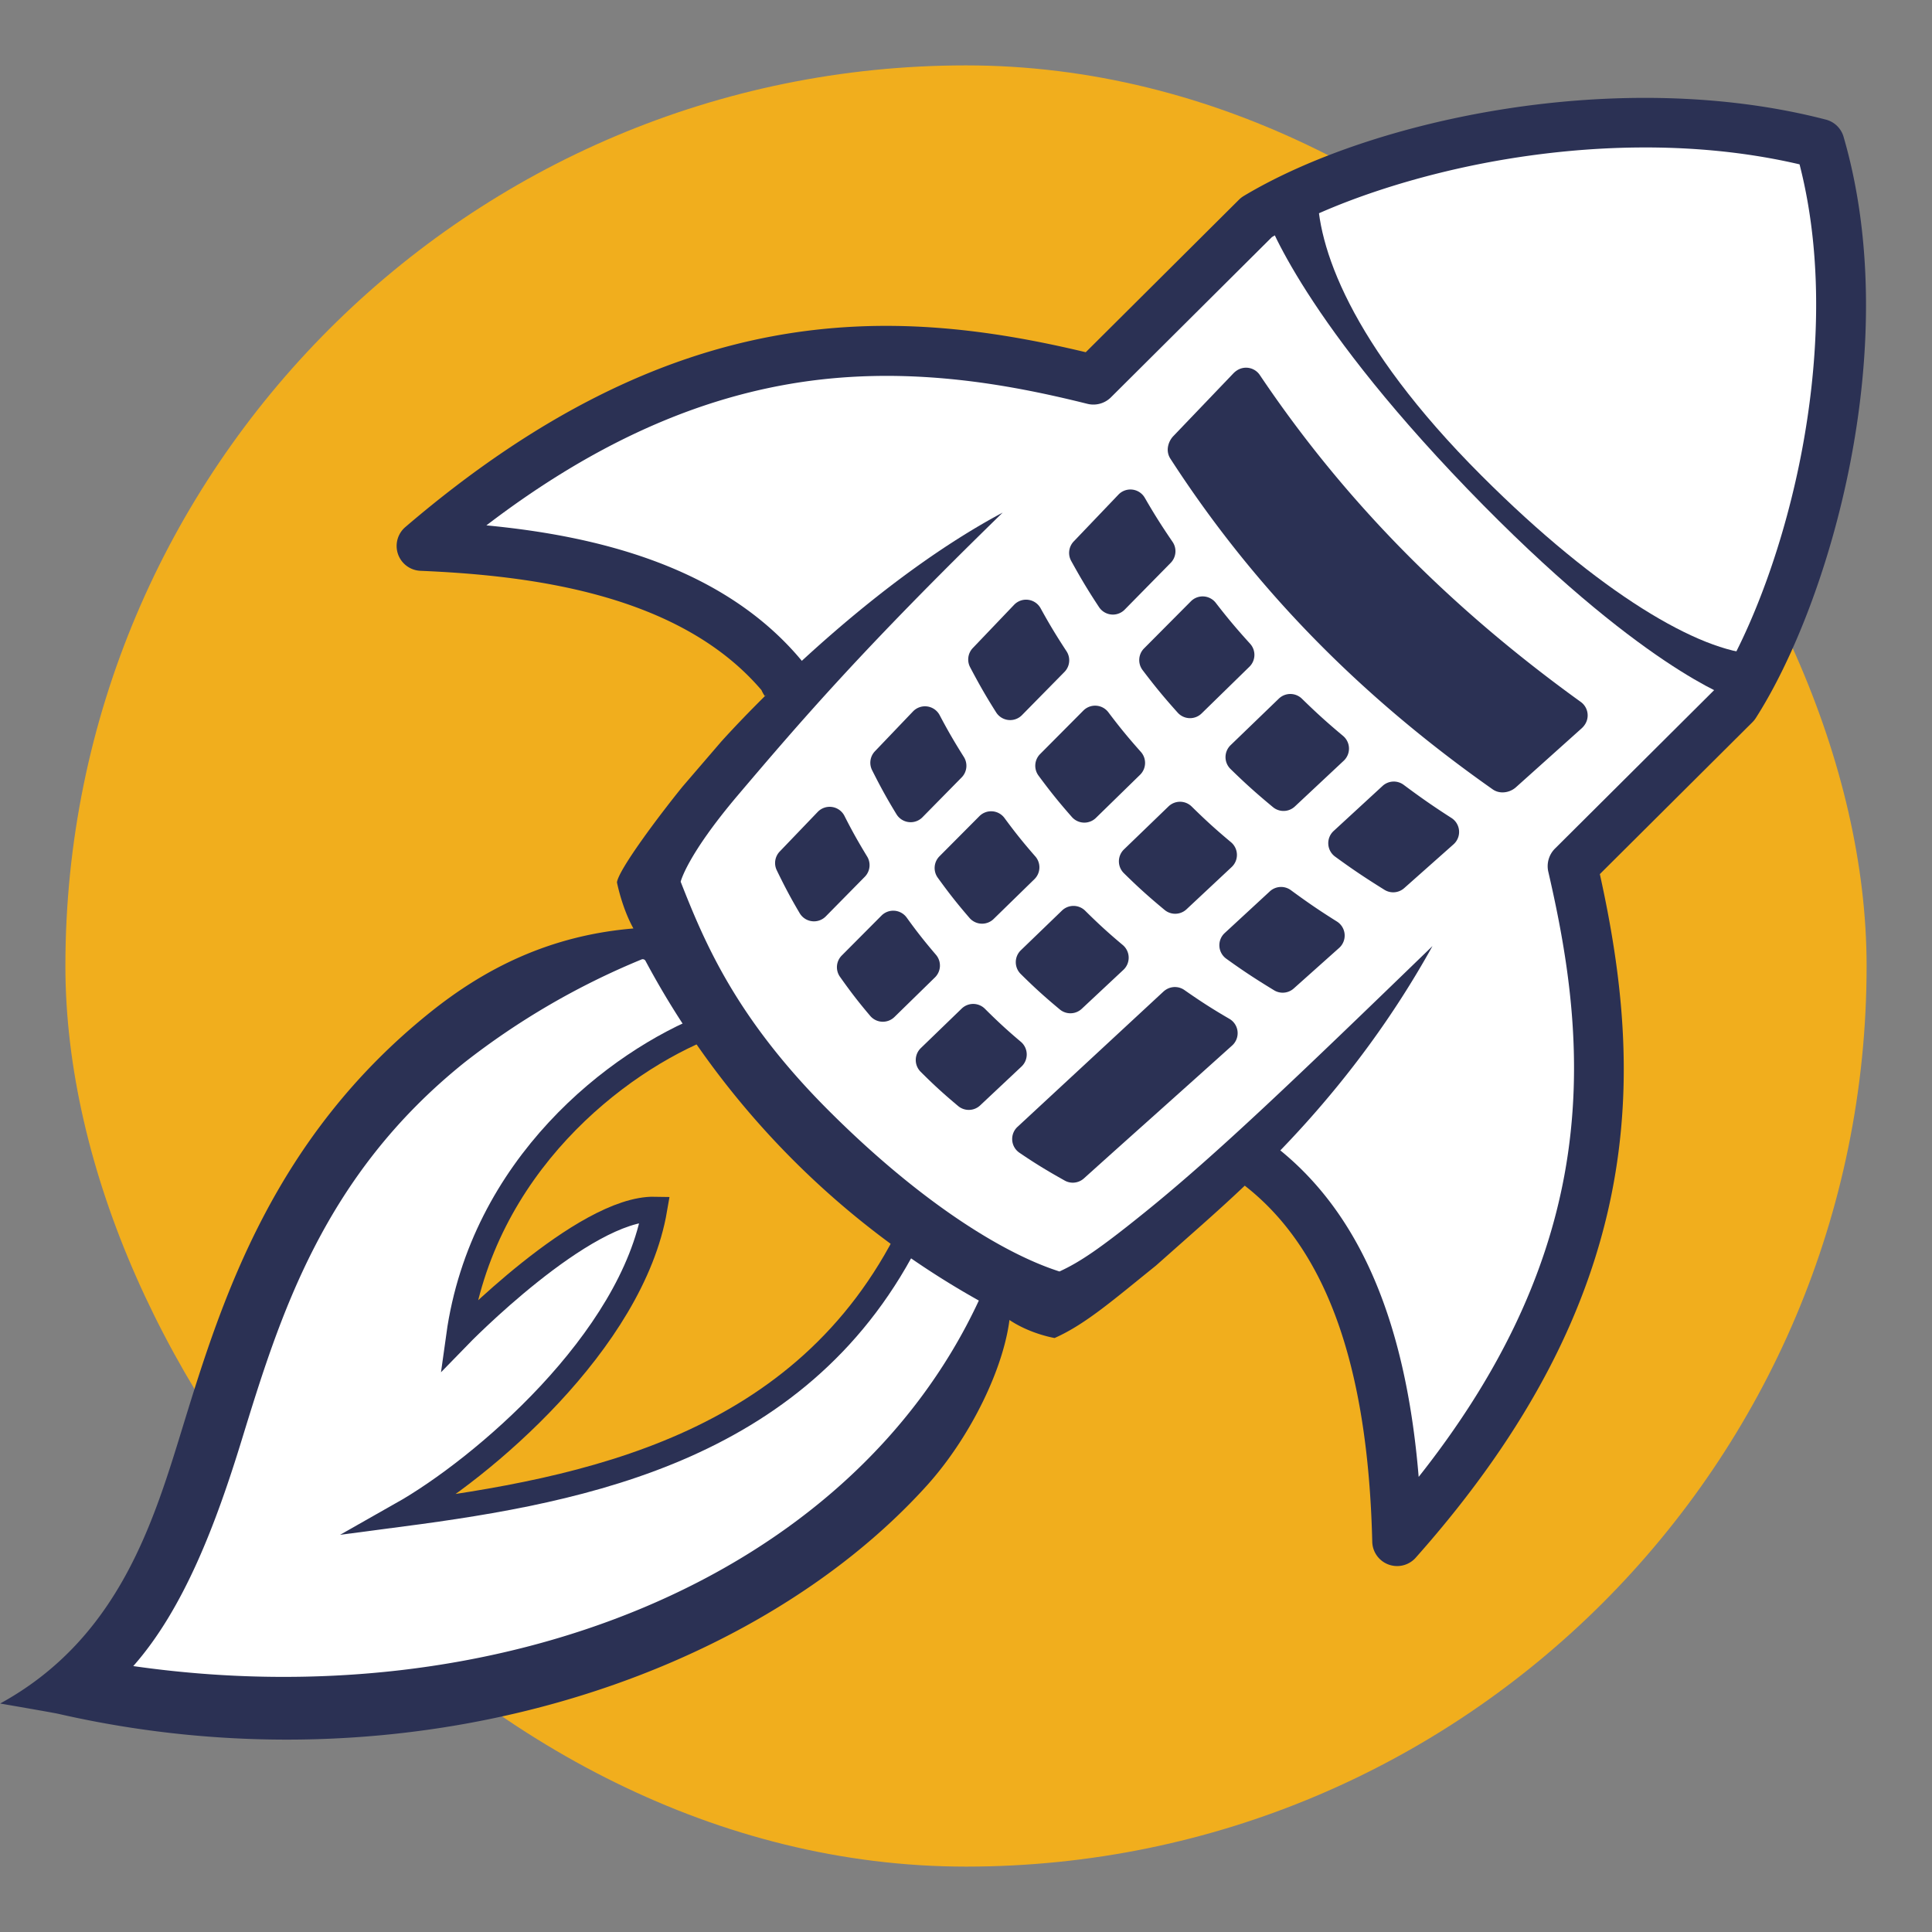 <?xml version="1.0" encoding="UTF-8" standalone="no"?>
<svg width="512" height="512" viewBox="0 0 295.45 295.45" xmlns="http://www.w3.org/2000/svg" xmlns:svg="http://www.w3.org/2000/svg">
  <rect x="0" y="0" width="295.45" height="295.45" fill="#808080" stroke="none"/>
  <g aria-label="Logo: A rocket with a calculator painted on it">
    <rect style="fill: #f1ae1d;" x="10" y="10" width="275.45" height="275.45" rx="137.725" />
    <path style="fill: #fff;" d="M278.272,21.975c-31.958,-8.294,-68.763,0.839,-86.118,11.256l-24.948,24.835c-29.582,-7.376,-62.227,-9.275,-102.751,25.425c18.053,0.768,42.11,3.904,55.45,20.254c-0.115,0.113,0.18,0.542,0.18,0.542l1.21,1.237a50.423,50.423,0,0,0,-18.984,27.49a48.211,48.211,0,0,0,-1.555,9.386a90.015,90.015,0,0,0,-25.948,10.931a93.534,93.534,0,0,0,-21.842,18.728a90.315,90.315,0,0,0,-14.987,24.641c-3.88,9.54,-6.413,19.543,-9.473,29.358c-3.004,9.636,-6.589,19.316,-12.577,27.54q-1.114,1.531,-2.329,2.983a0.961,0.961,0,0,0,0.47,1.565a150.863,150.863,0,0,0,33.21,3.369a153.023,153.023,0,0,0,32.981,-3.935a143.767,143.767,0,0,0,31.232,-11.016c9.419,-4.65,18.24,-10.651,24.915,-18.859c6.756,-8.309,11.257,-18.135,15.398,-27.931q0.527,-1.247,1.048,-2.496a11.184,11.184,0,0,0,7.628,2.27a17.676,17.676,0,0,0,9.603,-3.928a105.156,105.156,0,0,0,8.977,-8.192q4.863,-4.65,9.725,-9.301l1.823,-1.743l1.332,1.362c18.213,13.522,21.283,40.11,21.711,57.938c35.625,-40.079,33.714,-73.422,26.828,-103.224l24.825,-24.714c11.618,-18.164,21.588,-56.14,12.967,-85.772z" />
    <path style="fill: #f1ae1d;" d="M139.285,188.401c-16.214,33.001,-49.601,39.439,-77.834,43.15c12.222,-6.915,28.985,-16.598,38.682,-46.643c-19.584,1.64,-30.012,19.455,-30.012,19.455c2.671,-19.941,24.187,-42.012,38.256,-47.498c10.571,14.893,30.908,31.535,30.908,31.535z" />
    <path style="fill: none;stroke: #2b3154;stroke-miterlimit: 10;stroke-width: 3.803px;" d="M139.285,188.401c-16.214,33.001,-49.601,39.439,-77.834,43.15c12.222,-6.915,35.206,-26.417,38.682,-46.643c-10.911,-0.219,-30.012,19.455,-30.012,19.455c3.613,-26.039,24.187,-42.012,38.256,-47.498c10.571,14.893,30.908,31.535,30.908,31.535z" />
    <path style="fill: #2b3154;" d="M213.652,239.489a3.803,3.803,0,0,1,-3.801,-3.712c-0.659,-27.402,-7.259,-45.385,-20.177,-54.977l4.534,-6.107c13.241,9.83,20.72,26.617,22.741,51.161c12.113,-15.307,19.438,-30.53,22.318,-46.317c3.183,-17.449,0.526,-33.155,-2.492,-46.22a3.803,3.803,0,0,1,1.022,-3.551l24.524,-24.415c5.759,-9.151,10.726,-22.897,13.318,-36.883c2.074,-11.187,3.612,-27.583,-0.444,-43.335c-16.969,-3.961,-33.645,-2.652,-44.835,-0.795c-13.642,2.262,-26.998,6.708,-35.855,11.921l-24.614,24.501a3.801,3.801,0,0,1,-3.603,0.995c-12.05,-3.003,-28.133,-6.061,-45.701,-3.009c-15.561,2.704,-30.749,9.793,-46.205,21.597c16.678,1.586,36.413,6.218,48.472,20.998a3.805,3.805,0,0,1,0.609,3.754a3.412,3.412,0,0,0,-0.24,-2.959l-6.273,4.302a5.367,5.367,0,0,1,-0.501,-0.901c-12.708,-14.893,-35.797,-17.551,-52.153,-18.247a3.803,3.803,0,0,1,-2.312,-6.688c40.927,-35.045,74.214,-33.875,104.054,-26.738l23.435,-23.328a3.803,3.803,0,0,1,0.726,-0.566c19.611,-11.772,57.48,-19.865,89.03,-11.677a3.802,3.802,0,0,1,2.696,2.619c9.367,32.196,-2.206,71.359,-13.415,88.884a3.842,3.842,0,0,1,-0.521,0.646l-23.334,23.23c6.772,30.562,7.533,64.386,-28.159,104.54a3.803,3.803,0,0,1,-2.843,1.277z" />
    <path style="fill: #2b3154;" d="M20.381,254.784c7.765,-8.785,12.679,-21.868,16.549,-34.462c5.829,-18.972,12.436,-40.477,34.131,-57.866a114.58,114.58,0,0,1,27.019,-15.721a0.483,0.483,0,0,1,0.614,0.171a129.419,129.419,0,0,0,50.994,51.98c-19.906,42.771,-73.839,63.85,-129.307,55.899zm84.028,-134.529c-3.519,4.334,-9.782,12.666,-10.062,14.675c0,0,1.234,6.411,4.294,9.498s-1.032,-2.5,-1.032,-2.5c-13.632,0.961,-23.75,6.413,-31.805,12.869c-23.907,19.162,-31.767,43.58,-37.679,62.82c-4.542,14.784,-9.775,32.848,-28.103,42.893c0,0,8.09,1.391,8.883,1.573c53.641,12.262,106.138,-5.343,132.84,-34.912c6.704,-7.423,12.036,-18.36,12.726,-26.231c0,0,-5.419,-4.082,-2.013,-0.647s8.817,4.323,8.817,4.323c4.737,-2.102,9.028,-5.872,15.481,-11.06l6.954,-6.163c7.937,-7.069,23.161,-20.715,35.353,-42.716c-21.057,20.383,-33.042,31.873,-43.962,40.695c-6.969,5.629,-9.969,7.634,-13.081,9.068c-8.761,-2.793,-21.485,-10.798,-35.313,-24.627c-14.111,-14.111,-18.923,-25.568,-22.615,-34.975c0,0,0.915,-4.006,8.846,-13.346c9.539,-11.235,18.973,-22.231,40.4,-43.105c-18.409,9.821,-35.871,27.104,-43.008,34.981z" />
    <path style="fill: #2b3154;" d="M268.485,100.017c-8.531,-0.358,-23.816,-9.17,-41.945,-27.299c-20.207,-20.207,-25.2,-35.284,-25.05,-43.591c0.067,-3.715,-8.078,3.25,-8.078,3.25s4.668,15.102,30.996,42.397s40.527,32.019,40.527,32.019c1.197,-0.767,7.757,-6.599,3.55,-6.776z" />
    <path style="fill: #2b3154;" d="
          M229.776,121.176a2.742,2.742,0,0,1,-0.746,-0.102a2.543,2.543,0,0,1,-0.764,-0.365c-20.472,-14.396,-36.593,-30.936,-49.286,-50.566a2.536,2.536,0,0,1,-0.396,-1.606a3.152,3.152,0,0,1,0.857,-1.855l9.159,-9.571a3.174,3.174,0,0,1,0.615,-0.501a2.537,2.537,0,0,1,3.441,0.74c12.818,19.071,28.874,35.423,49.083,49.992a2.536,2.536,0,0,1,0.713,3.325a2.97,2.97,0,0,1,-0.586,0.718l-10.047,9.01a3.111,3.111,0,0,1,-2.044,0.781z

          m-59.59,-27.192c-0.081,0,-0.163,-0.004,-0.245,-0.012a2.538,2.538,0,0,1,-1.871,-1.127c-1.623,-2.458,-2.698,-4.241,-4.259,-7.067a2.536,2.536,0,0,1,0.436,-3.029l6.789,-7.109a2.535,2.535,0,0,1,4.03,0.485c1.42,2.462,2.532,4.226,4.248,6.741a2.537,2.537,0,0,1,-0.289,3.211l-7.032,7.15a2.533,2.533,0,0,1,-1.807,0.758z

          m-15.709,16.134a2.611,2.611,0,0,1,-0.269,-0.014a2.536,2.536,0,0,1,-1.873,-1.164c-1.501,-2.369,-2.543,-4.176,-3.98,-6.906a2.536,2.536,0,0,1,0.41,-2.932l6.315,-6.612a2.535,2.535,0,0,1,4.056,0.531c1.315,2.394,2.35,4.113,3.959,6.568a2.535,2.535,0,0,1,-0.314,3.167l-6.497,6.605a2.536,2.536,0,0,1,-1.808,0.758z
          m-15.218,15.617a2.539,2.539,0,0,1,-2.163,-1.213c-1.413,-2.312,-2.39,-4.076,-3.731,-6.74a2.535,2.535,0,0,1,0.431,-2.892l5.824,-6.095a2.536,2.536,0,0,1,4.077,0.571c1.213,2.305,2.215,4.037,3.699,6.391a2.534,2.534,0,0,1,-0.337,3.13l-5.992,6.091a2.533,2.533,0,0,1,-1.807,0.758z
          m-14.784,15.16a2.593,2.593,0,0,1,-0.309,-0.019a2.535,2.535,0,0,1,-1.874,-1.227c-1.326,-2.243,-2.244,-3.962,-3.507,-6.566a2.536,2.536,0,0,1,0.451,-2.862l5.811,-6.059a2.536,2.536,0,0,1,4.092,0.61c1.123,2.221,2.064,3.904,3.468,6.211a2.535,2.535,0,0,1,-0.359,3.098l-5.967,6.058a2.534,2.534,0,0,1,-1.807,0.756z

          m57.511,-31.071c-0.028,0,-0.055,-0.001,-0.083,-0.001a2.535,2.535,0,0,1,-1.804,-0.841c-2.091,-2.329,-3.445,-3.972,-5.367,-6.507a2.535,2.535,0,0,1,0.223,-3.319l7.163,-7.203a2.535,2.535,0,0,1,3.803,0.236c1.822,2.356,3.197,3.992,5.25,6.253a2.535,2.535,0,0,1,-0.105,3.518l-7.31,7.142a2.534,2.534,0,0,1,-1.772,0.722z
          m-16.166,15.976c-0.032,0,-0.064,-0.001,-0.096,-0.002a2.535,2.535,0,0,1,-1.808,-0.859c-1.965,-2.233,-3.301,-3.89,-5.102,-6.329a2.536,2.536,0,0,1,0.242,-3.294l6.617,-6.654a2.536,2.536,0,0,1,3.823,0.262c1.719,2.283,3.02,3.868,4.971,6.059a2.535,2.535,0,0,1,-0.122,3.5l-6.753,6.595a2.536,2.536,0,0,1,-1.772,0.722z
          m-15.638,15.454c-0.036,0,-0.072,-0.001,-0.108,-0.002a2.535,2.535,0,0,1,-1.811,-0.876c-1.866,-2.162,-3.137,-3.772,-4.856,-6.154a2.537,2.537,0,0,1,0.259,-3.272l6.107,-6.139a2.535,2.535,0,0,1,3.84,0.287c1.622,2.207,2.855,3.743,4.712,5.87a2.535,2.535,0,0,1,-0.139,3.481l-6.233,6.084a2.536,2.536,0,0,1,-1.771,0.721z
          m-15.173,14.995c-0.04,0,-0.079,-0.001,-0.119,-0.003a2.535,2.535,0,0,1,-1.816,-0.894c-1.777,-2.098,-2.987,-3.663,-4.623,-5.979a2.535,2.535,0,0,1,0.274,-3.251l6.077,-6.107a2.535,2.535,0,0,1,3.855,0.307c1.526,2.119,2.739,3.66,4.473,5.685a2.536,2.536,0,0,1,-0.154,3.463l-6.195,6.056a2.534,2.534,0,0,1,-1.772,0.722z

          m61.274,-32.235a2.53,2.53,0,0,1,-1.617,-0.584c-2.569,-2.13,-4.207,-3.602,-6.491,-5.834a2.535,2.535,0,0,1,0.011,-3.638l7.377,-7.119a2.535,2.535,0,0,1,3.533,0.011c2.248,2.197,3.894,3.684,6.287,5.684a2.537,2.537,0,0,1,0.108,3.797l-7.473,6.998a2.533,2.533,0,0,1,-1.733,0.685z
          m-16.568,15.722a2.529,2.529,0,0,1,-1.619,-0.585c-2.472,-2.052,-4.044,-3.471,-6.231,-5.624a2.535,2.535,0,0,1,0.017,-3.631l6.812,-6.576a2.536,2.536,0,0,1,3.539,0.016c2.153,2.117,3.726,3.545,6.014,5.457a2.535,2.535,0,0,1,0.106,3.796l-6.905,6.463a2.53,2.53,0,0,1,-1.734,0.684z
          m-16.024,15.219a2.529,2.529,0,0,1,-1.622,-0.587c-2.345,-1.954,-3.91,-3.374,-5.98,-5.427a2.535,2.535,0,0,1,0.025,-3.625l6.289,-6.069a2.535,2.535,0,0,1,3.545,0.023c2.064,2.045,3.568,3.417,5.748,5.244a2.536,2.536,0,0,1,0.103,3.795l-6.373,5.962a2.529,2.529,0,0,1,-1.732,0.684z
          m-15.541,14.776a2.529,2.529,0,0,1,-1.627,-0.592c-2.251,-1.886,-3.753,-3.258,-5.739,-5.244a2.535,2.535,0,0,1,0.031,-3.615l6.248,-6.042a2.536,2.536,0,0,1,3.554,0.028c1.947,1.944,3.436,3.312,5.494,5.049a2.535,2.535,0,0,1,0.102,3.786l-6.324,5.942a2.53,2.53,0,0,1,-1.737,0.688z

          m64.903,-33.275a2.529,2.529,0,0,1,-1.34,-0.384c-3.04,-1.894,-4.945,-3.176,-7.55,-5.08a2.536,2.536,0,0,1,-0.221,-3.912l7.484,-6.89a2.533,2.533,0,0,1,3.232,-0.168c2.704,2.015,4.616,3.341,7.307,5.067a2.535,2.535,0,0,1,0.314,4.03l-7.543,6.697a2.532,2.532,0,0,1,-1.684,0.64z
          m-16.898,15.352a2.531,2.531,0,0,1,-1.319,-0.371c-2.966,-1.808,-4.811,-3.027,-7.314,-4.832a2.535,2.535,0,0,1,-0.236,-3.919l6.901,-6.375a2.535,2.535,0,0,1,3.221,-0.181c2.602,1.912,4.444,3.166,7.037,4.791a2.536,2.536,0,0,1,0.342,4.04l-6.896,6.159a2.535,2.535,0,0,1,-1.736,0.687z
          m-32.097,29.053a2.531,2.531,0,0,1,-1.237,-0.323c-2.792,-1.561,-4.605,-2.675,-6.927,-4.258a2.535,2.535,0,0,1,-0.295,-3.955l22.308,-20.678a2.895,2.895,0,0,1,0.591,-0.417a2.537,2.537,0,0,1,2.626,0.17c2.546,1.78,4.346,2.932,6.88,4.404a2.535,2.535,0,0,1,0.423,4.076c-3.934,3.543,-7.677,6.892,-11.473,10.289c-3.616,3.234,-7.28,6.511,-11.201,10.041a2.536,2.536,0,0,1,-1.697,0.65z
          " />
  </g>
</svg>
